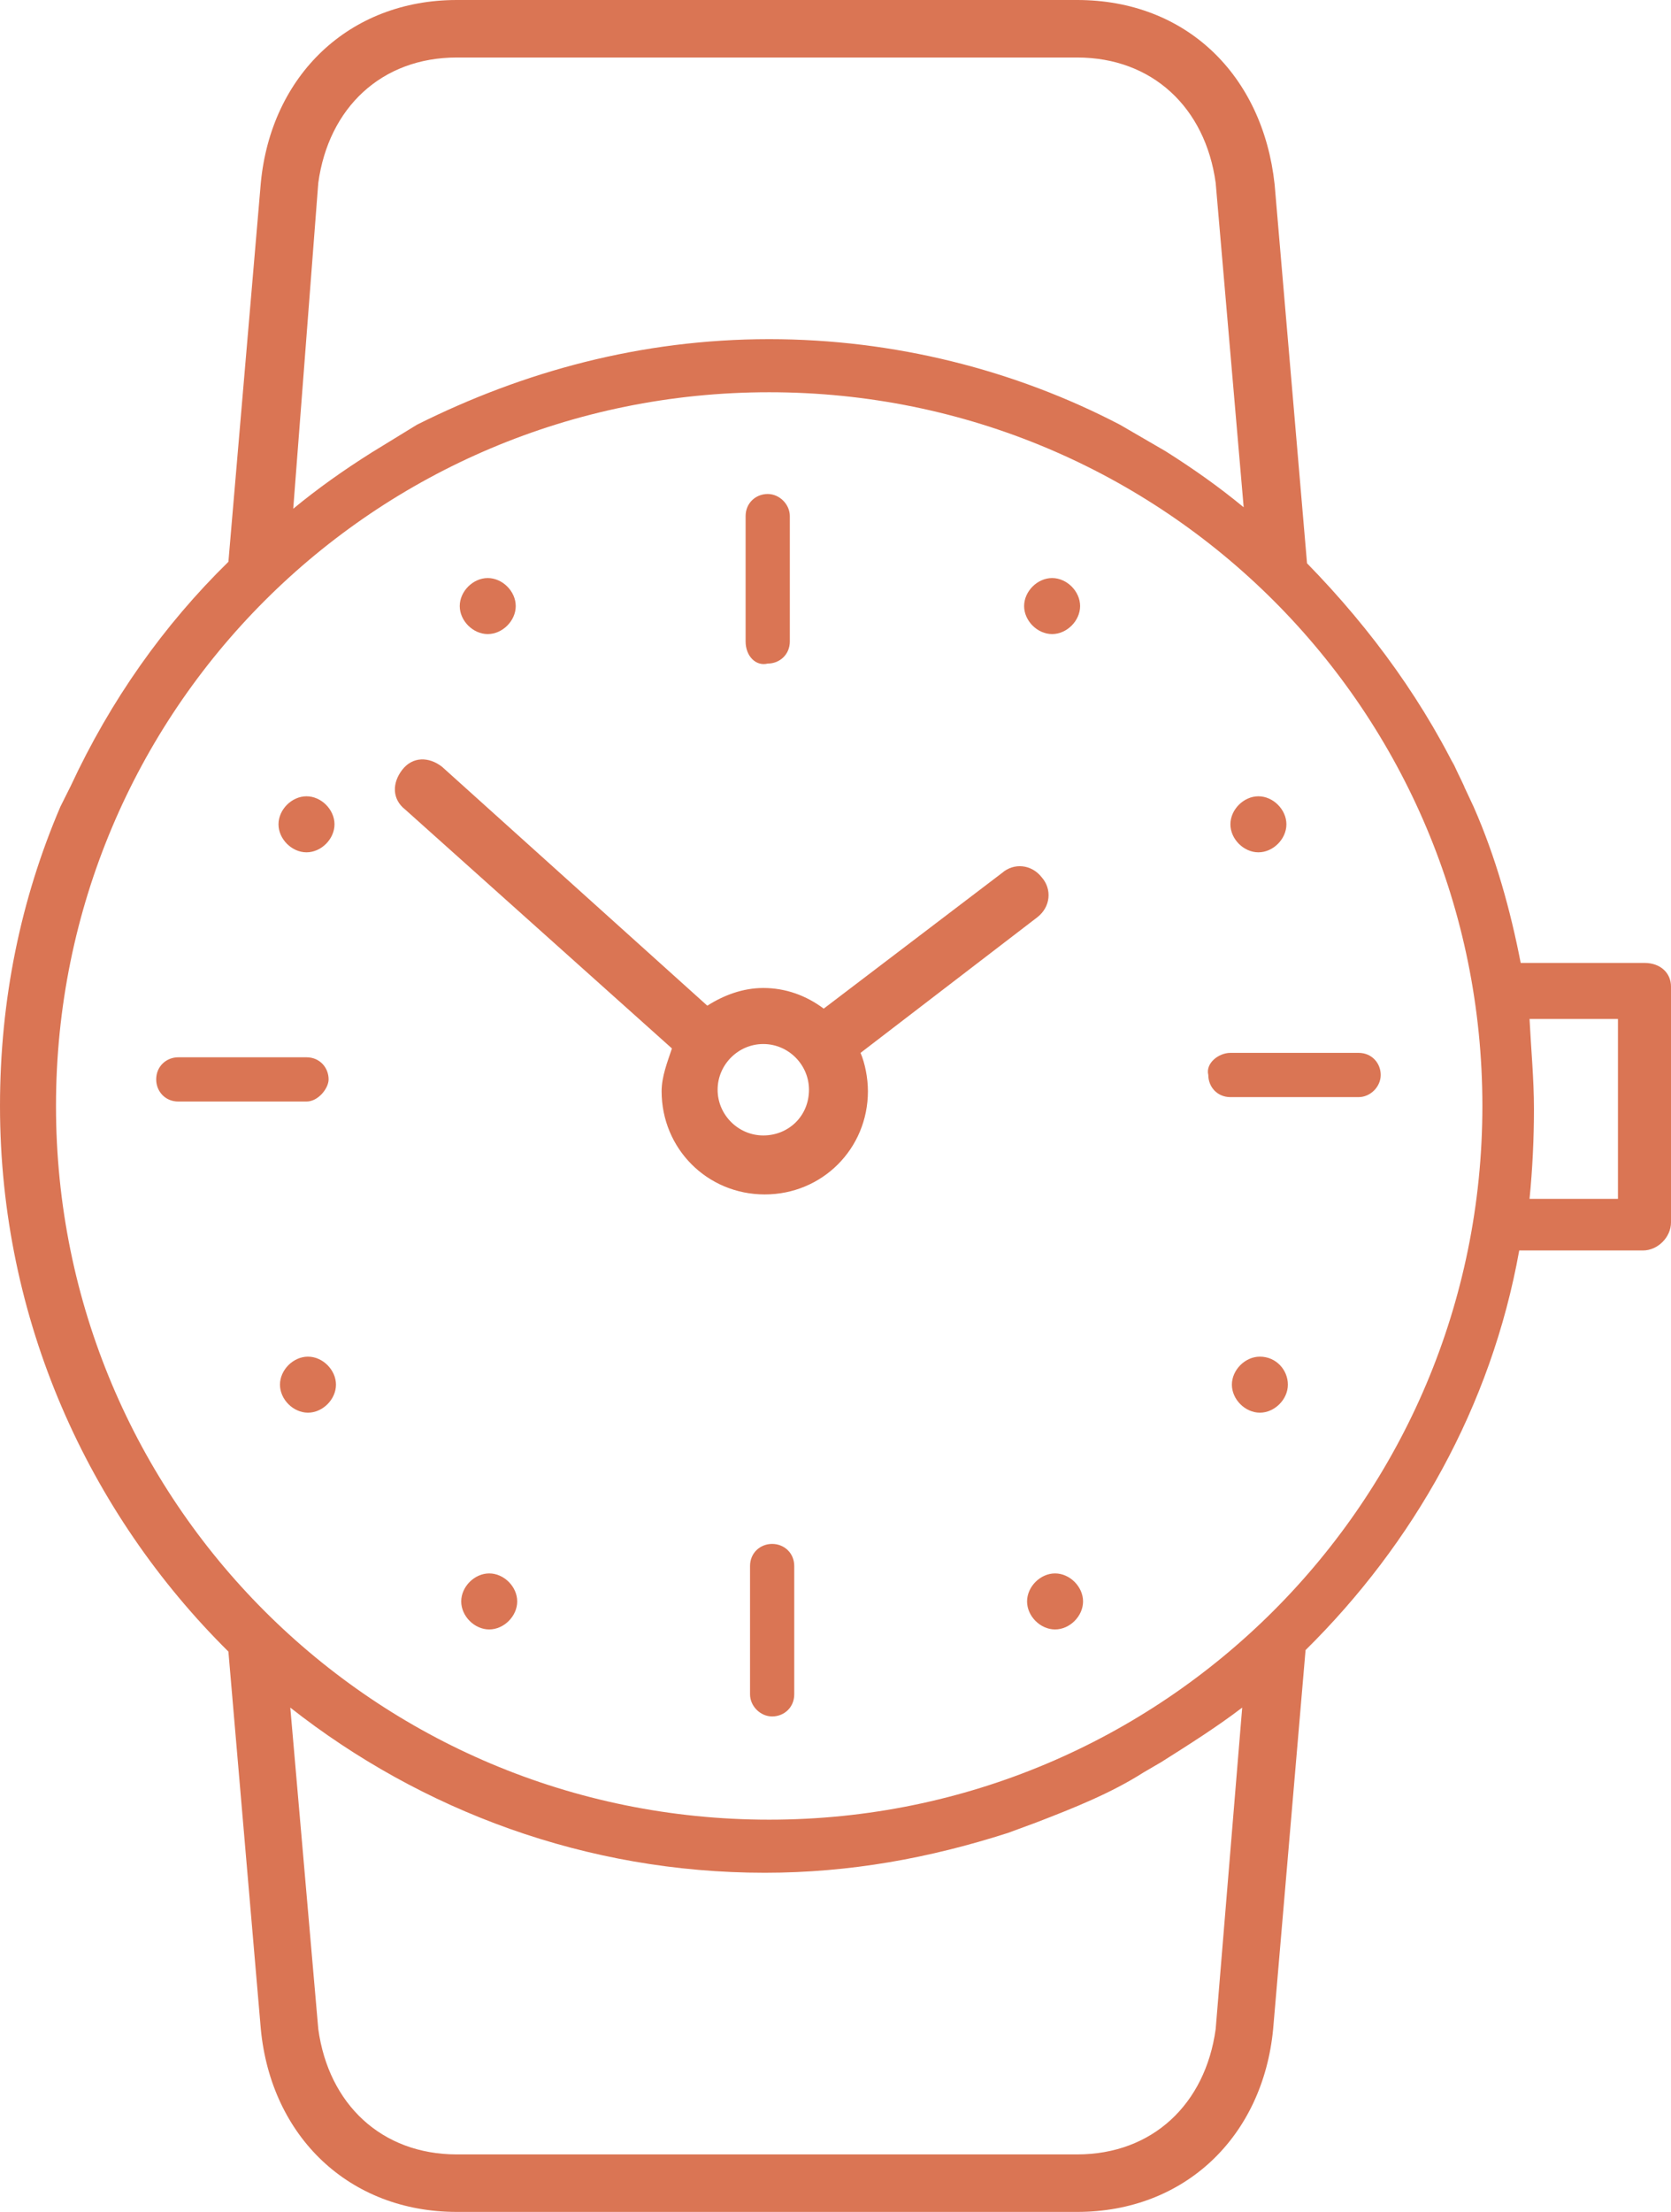 <?xml version="1.0" encoding="utf-8"?>
<!-- Generator: Adobe Illustrator 19.0.1, SVG Export Plug-In . SVG Version: 6.00 Build 0)  -->
<svg version="1.1" id="Layer_1" xmlns="http://www.w3.org/2000/svg" xmlns:xlink="http://www.w3.org/1999/xlink" x="0px" y="0px"
	 viewBox="0 0 113.4 150" style="enable-background:new 0 0 113.4 150;" xml:space="preserve">
<style type="text/css">
	.st0{fill:#DA7554;}
</style>
<path class="st0" d="M70.4,62.2c0.9-0.7,1-1.9,0.3-2.7c-0.7-0.9-1.9-1-2.7-0.3l-12.1,9.2c-1.2-0.9-2.6-1.4-4.1-1.4
	c-1.4,0-2.7,0.5-3.8,1.2L30,52c-0.9-0.7-2-0.7-2.7,0.2c-0.7,0.9-0.7,2,0.2,2.7l18.1,16.2l0,0c-0.3,0.9-0.7,1.9-0.7,2.9
	c0,3.9,3.1,7,7,7s7-3.1,7-7c0-0.9-0.2-1.9-0.5-2.6L70.4,62.2z M51.8,77c-1.7,0-3.1-1.4-3.1-3.1c0-1.7,1.4-3.1,3.1-3.1
	c1.7,0,3.1,1.4,3.1,3.1C54.9,75.7,53.5,77,51.8,77z M20.8,74.7h-8.7c-0.9,0-1.5-0.7-1.5-1.5c0-0.9,0.7-1.5,1.5-1.5h8.7
	c0.9,0,1.5,0.7,1.5,1.5C22.3,73.8,21.6,74.7,20.8,74.7z M83.5,71.4h8.7c0.9,0,1.5,0.7,1.5,1.5s-0.7,1.5-1.5,1.5h-8.7
	c-0.9,0-1.5-0.7-1.5-1.5C81.8,72.1,82.7,71.4,83.5,71.4z M50.6,43.5v-8.5c0-0.9,0.7-1.5,1.5-1.5s1.5,0.7,1.5,1.5v8.5
	c0,0.9-0.7,1.5-1.5,1.5C51.3,45.2,50.6,44.5,50.6,43.5z M53.9,106.2v8.7c0,0.9-0.7,1.5-1.5,1.5s-1.5-0.7-1.5-1.5v-8.7
	c0-0.9,0.7-1.5,1.5-1.5S53.9,105.3,53.9,106.2z M18.9,55.9c0-1,0.9-1.9,1.9-1.9s1.9,0.9,1.9,1.9c0,1-0.9,1.9-1.9,1.9
	C19.8,57.8,18.9,56.9,18.9,55.9z M85.4,54c1,0,1.9,0.9,1.9,1.9c0,1-0.9,1.9-1.9,1.9s-1.9-0.9-1.9-1.9C83.5,54.9,84.4,54,85.4,54z
	 M31.2,41.1c0-1,0.9-1.9,1.9-1.9s1.9,0.9,1.9,1.9S34.1,43,33.1,43S31.2,42.1,31.2,41.1z M69.5,41.1c0-1,0.9-1.9,1.9-1.9
	c1,0,1.9,0.9,1.9,1.9S72.4,43,71.4,43C70.4,43,69.5,42.1,69.5,41.1z M22.8,93.9c0,1-0.9,1.9-1.9,1.9s-1.9-0.9-1.9-1.9
	c0-1,0.9-1.9,1.9-1.9S22.8,92.9,22.8,93.9z M87.4,93.9c0,1-0.9,1.9-1.9,1.9c-1,0-1.9-0.9-1.9-1.9c0-1,0.9-1.9,1.9-1.9
	C86.6,92,87.4,92.9,87.4,93.9z M35.1,108.6c0,1-0.9,1.9-1.9,1.9s-1.9-0.9-1.9-1.9c0-1,0.9-1.9,1.9-1.9S35.1,107.6,35.1,108.6z
	 M73.5,108.6c0,1-0.9,1.9-1.9,1.9s-1.9-0.9-1.9-1.9c0-1,0.9-1.9,1.9-1.9S73.5,107.6,73.5,108.6z M79.1,30.7L79.1,30.7L79.1,30.7
	L79.1,30.7z M111.6,65.3h-8.4c-0.7-3.6-1.7-7.2-3.2-10.6l-1.5-3.2c0.3,0.7,0.5,1.2,0.9,1.9c-2.6-5.6-6.3-10.7-10.7-15.2l-2.2-25.7
	C85.7,5.1,80.5,0,73.1,0H31c-7.3,0-12.6,5.1-13.3,12.4l-2.2,25.7c-4.4,4.3-8,9.4-10.7,15.2l-0.7,1.4C1.4,61,0,67.8,0,75
	c0,14.5,6,27.6,15.5,37l2.2,25.6c0.7,7.3,6,12.4,13.3,12.4h42.1c7.3,0,12.6-5.1,13.3-12.4l2.2-25.7c7.3-7.2,12.6-16.5,14.5-27.1h8.4
	c1,0,1.9-0.9,1.9-1.9v-16C113.4,66,112.7,65.3,111.6,65.3z M21.6,12.4c0.7-5.1,4.3-8.5,9.4-8.5h42.1c5.1,0,8.7,3.4,9.4,8.5l1.9,22
	c-1.7-1.4-3.4-2.6-5.3-3.8L76,28.8C68.9,25.1,60.7,23,52.2,23c-8.7,0-16.7,2.2-23.9,5.8l-3.1,1.9l0,0l0,0c-1.9,1.2-3.6,2.4-5.3,3.8
	L21.6,12.4z M82.5,137.6c-0.7,5.1-4.3,8.5-9.4,8.5H31c-5.1,0-8.7-3.4-9.4-8.5l-1.9-21.8c8.9,7,20.1,11.2,32.2,11.2
	c5.8,0,11.2-1,16.5-2.7l1.9-0.7c2.6-1,5.1-2,7.3-3.4l1.2-0.7c1.9-1.2,3.8-2.4,5.5-3.7L82.5,137.6z M52.2,123.4
	c-26.8,0-48.4-21.6-48.4-48.4s21.6-48.4,48.4-48.4s48.4,21.6,48.4,48.4S78.9,123.4,52.2,123.4z M109.8,81.3h-6
	c0.2-2,0.3-4.1,0.3-6.1c0-2-0.2-4.1-0.3-6.1h6V81.3z"/>
</svg>
